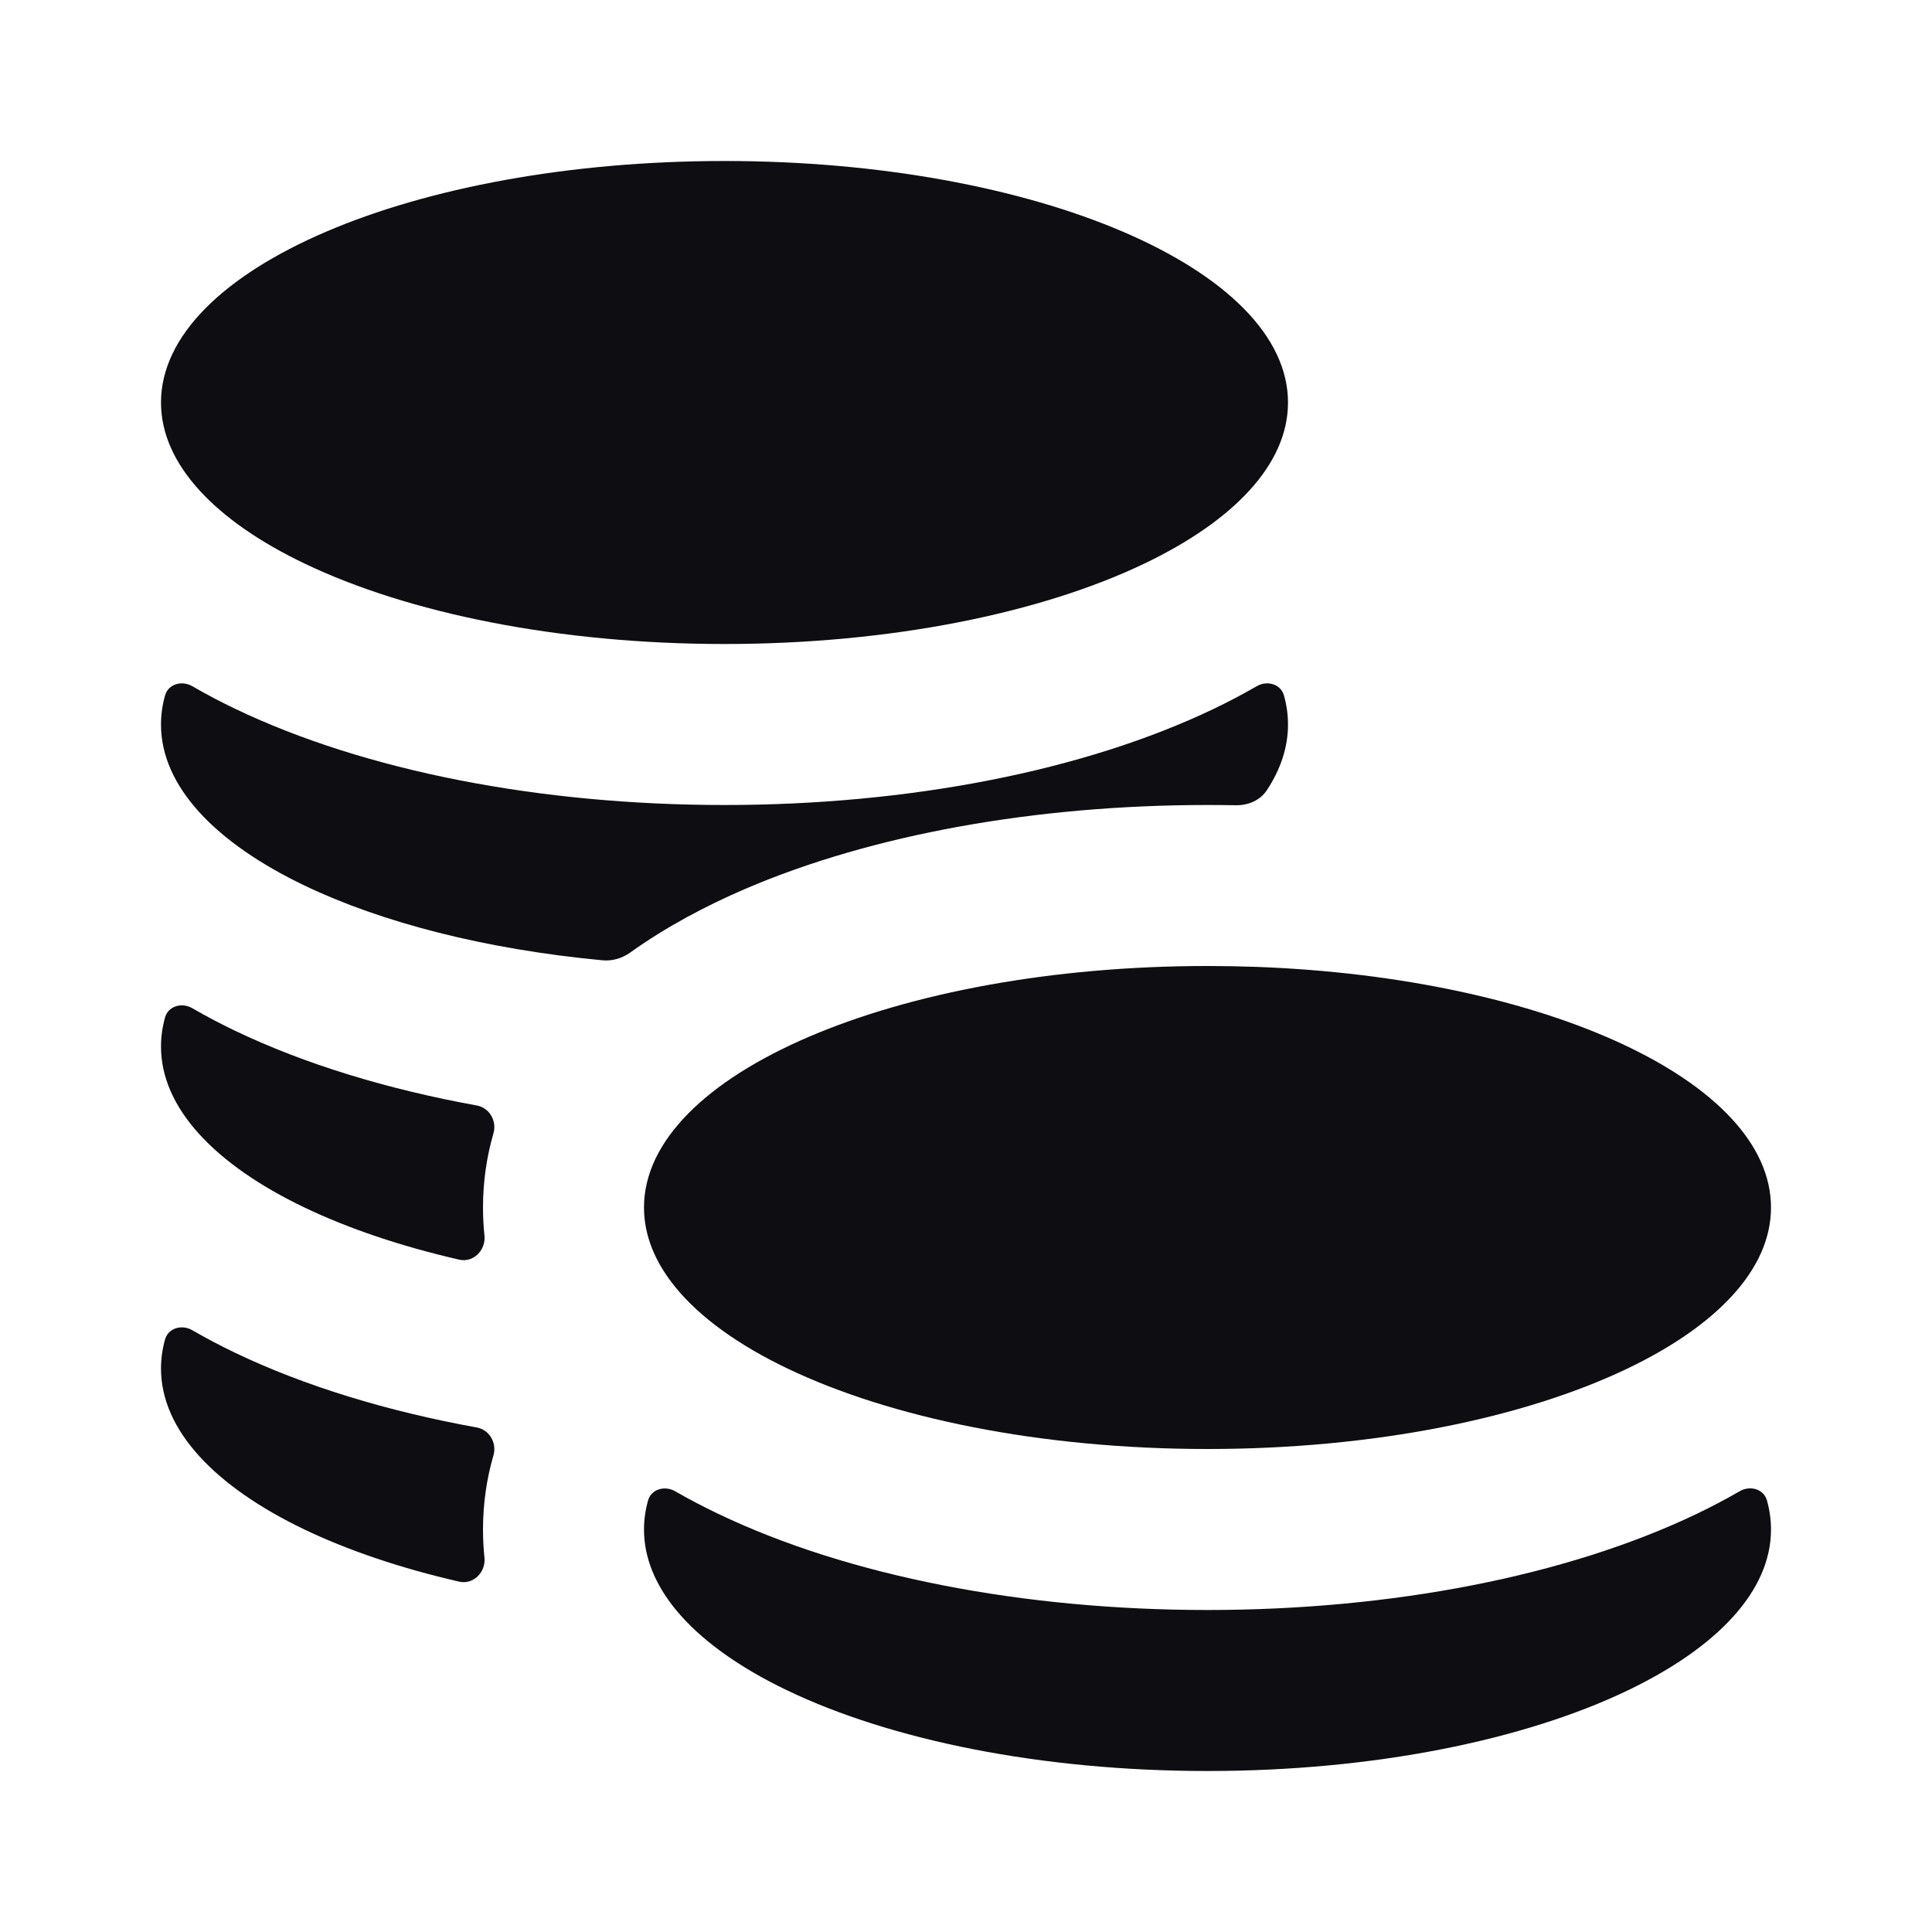 <svg width="24" height="24" viewBox="0 0 24 24" fill="none" xmlns="http://www.w3.org/2000/svg">
<path d="M2 5C2 3.343 5.134 2 9 2C12.866 2 16 3.343 16 5C16 5.768 15.326 6.469 14.218 7C12.936 7.614 11.073 8 9 8C6.927 8 5.064 7.614 3.782 7C2.674 6.469 2 5.768 2 5Z" fill="#0D0D12"/>
<path d="M2 17C2 16.878 2.017 16.758 2.05 16.64C2.09 16.496 2.259 16.45 2.388 16.524C2.57 16.629 2.748 16.722 2.919 16.804C3.784 17.218 4.809 17.531 5.924 17.733C6.08 17.761 6.174 17.925 6.13 18.078C6.047 18.365 6 18.672 6 19C6 19.119 6.006 19.235 6.018 19.349C6.037 19.529 5.881 19.688 5.705 19.648C4.978 19.481 4.328 19.261 3.782 19C2.674 18.469 2 17.768 2 17Z" fill="#0D0D12"/>
<path d="M6 15C6 14.672 6.047 14.365 6.13 14.078C6.174 13.925 6.08 13.761 5.924 13.733C4.809 13.531 3.784 13.218 2.919 12.804C2.748 12.722 2.57 12.629 2.388 12.524C2.259 12.45 2.09 12.496 2.05 12.64C2.017 12.758 2 12.878 2 13C2 13.768 2.674 14.469 3.782 15C4.328 15.261 4.978 15.481 5.705 15.648C5.881 15.688 6.037 15.529 6.018 15.349C6.006 15.235 6 15.119 6 15Z" fill="#0D0D12"/>
<path d="M15 10C15.117 10 15.234 10.001 15.35 10.003C15.504 10.006 15.655 9.943 15.739 9.814C15.909 9.555 16 9.282 16 9C16 8.878 15.983 8.758 15.95 8.64C15.91 8.496 15.741 8.45 15.612 8.524C15.43 8.629 15.252 8.722 15.081 8.804C13.461 9.58 11.285 10 9 10C6.715 10 4.539 9.58 2.919 8.804C2.748 8.722 2.57 8.629 2.388 8.524C2.259 8.45 2.09 8.496 2.05 8.64C2.017 8.758 2 8.878 2 9C2 9.768 2.674 10.469 3.782 11C4.742 11.46 6.028 11.792 7.483 11.929C7.607 11.941 7.729 11.904 7.83 11.832C8.273 11.515 8.764 11.254 9.262 11.04C10.833 10.367 12.863 10 15 10Z" fill="#0D0D12"/>
<path d="M15 12C11.134 12 8 13.343 8 15C8 15.346 8.137 15.679 8.389 15.989C8.696 16.366 9.174 16.709 9.782 17C11.064 17.614 12.927 18 15 18C17.073 18 18.936 17.614 20.218 17C21.326 16.469 22 15.768 22 15C22 13.431 19.191 12.144 15.611 12.011C15.41 12.004 15.206 12 15 12Z" fill="#0D0D12"/>
<path d="M8 19C8 18.879 8.017 18.759 8.05 18.641C8.089 18.498 8.258 18.451 8.387 18.525C8.562 18.626 8.74 18.718 8.919 18.804C10.539 19.58 12.715 20 15 20C17.285 20 19.461 19.58 21.081 18.804C21.252 18.722 21.43 18.629 21.612 18.524C21.741 18.45 21.91 18.496 21.95 18.64C21.983 18.758 22 18.878 22 19C22 19.768 21.326 20.469 20.218 21C18.936 21.614 17.073 22 15 22C12.927 22 11.064 21.614 9.782 21C9.174 20.709 8.696 20.366 8.389 19.989C8.137 19.679 8 19.346 8 19Z" fill="#0D0D12"/>
</svg>
